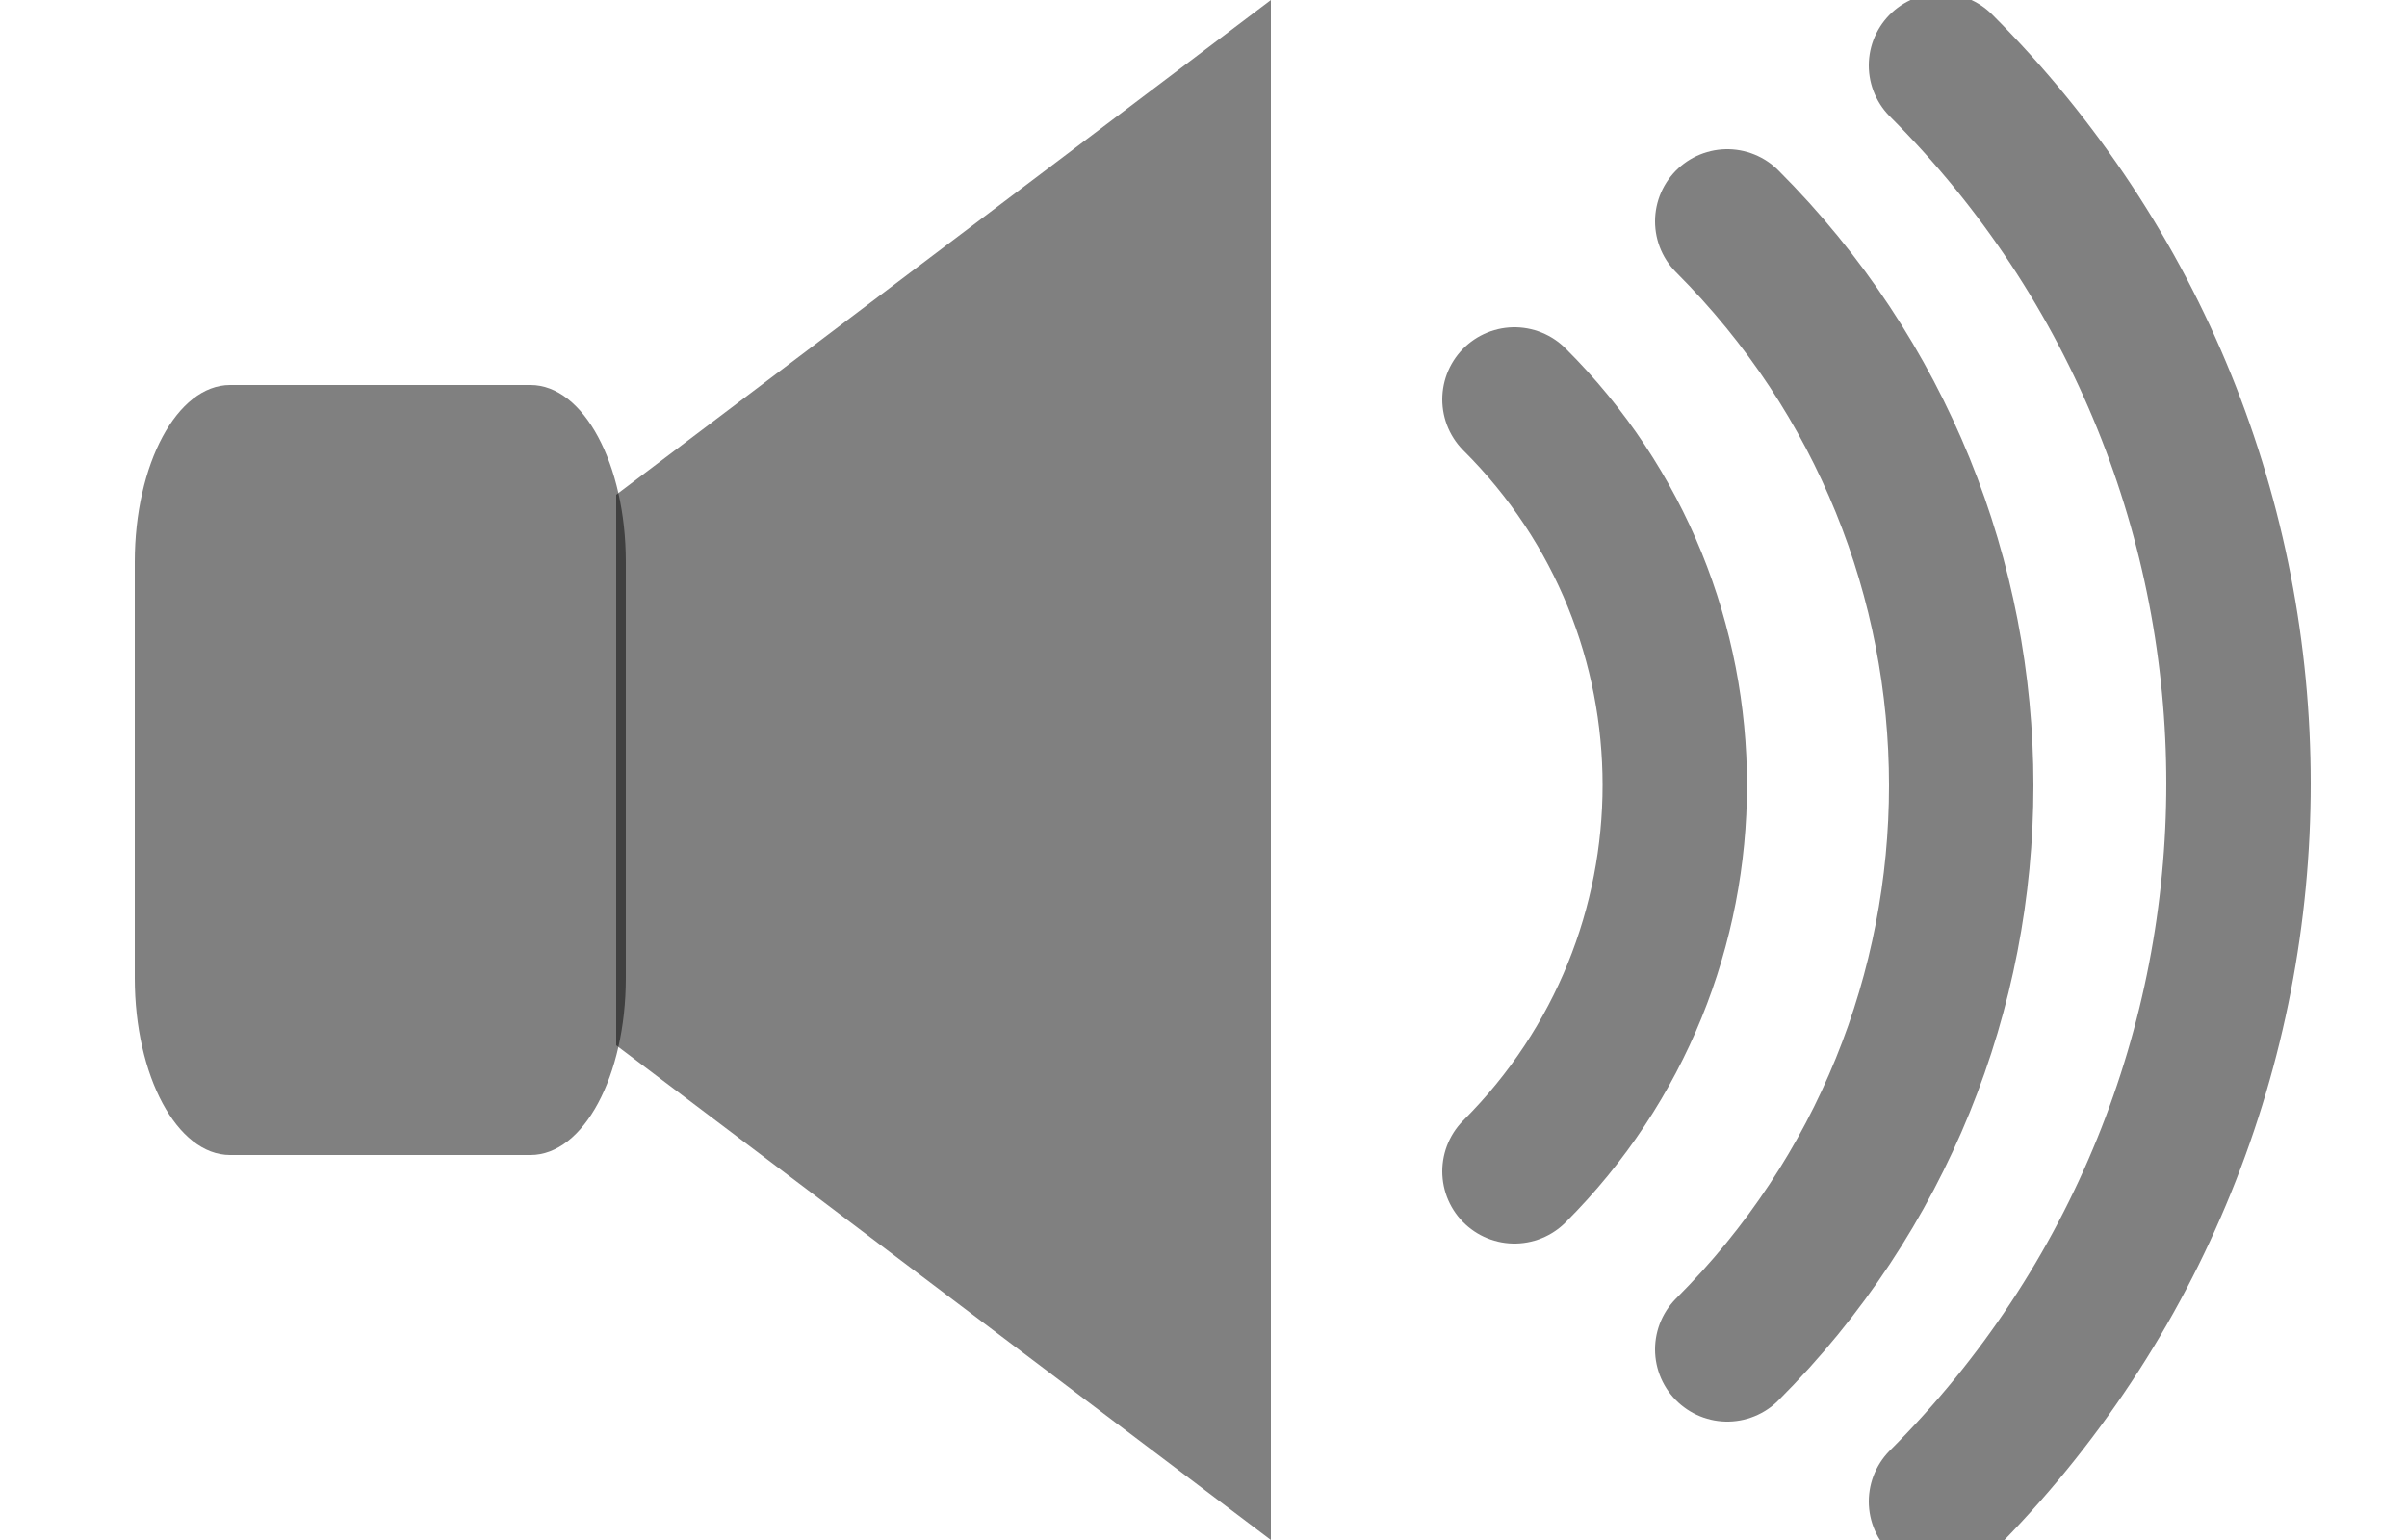 <?xml version="1.0" encoding="utf-8"?>
<!-- Generator: Adobe Illustrator 24.1.2, SVG Export Plug-In . SVG Version: 6.00 Build 0)  -->
<svg version="1.1"
	 id="svg4009" xmlns:cc="http://creativecommons.org/ns#" xmlns:dc="http://purl.org/dc/elements/1.1/" xmlns:rdf="http://www.w3.org/1999/02/22-rdf-syntax-ns#" xmlns:svg="http://www.w3.org/2000/svg"
	 xmlns="http://www.w3.org/2000/svg" xmlns:xlink="http://www.w3.org/1999/xlink" x="0px" y="0px" viewBox="0 0 250 160"
	 style="enable-background:new 0 0 250 160;" xml:space="preserve">
<style type="text/css">
	.st0{fill-opacity:0.498;}
	.st1{fill:none;}
	.st2{fill:none;stroke:#000000;stroke-width:15;stroke-linecap:round;stroke-miterlimit:10;stroke-opacity:0.498;}
</style>
<path id="rect4017" class="st0" d="M23.9,40h31.2c5.5,0,9.9,8.2,9.9,18.4v43.2c0,10.2-4.4,18.4-9.9,18.4H23.9
	c-5.5,0-9.9-8.2-9.9-18.4V58.4C14,48.2,18.4,40,23.9,40z"/>
<path id="path4028" class="st0" d="M64,108.6V51.4L132,0v160L64,108.6z"/>
<path class="st1" d="M185,30c0,0,0.9,0,2,0"/>
<path class="st1" d="M186,147c0,0,0.4,0,1,0"/>
<path class="st2" d="M157.3,121.7c22.2-22.2,22.2-58.1,0-80.2"/>
<path class="st2" d="M179.4,140.2c32.4-32.4,32.4-84.8,0-117.2"/>
<path class="st2" d="M201.6,156c41.2-41.2,41.2-108,0-149.2"/>
</svg>
